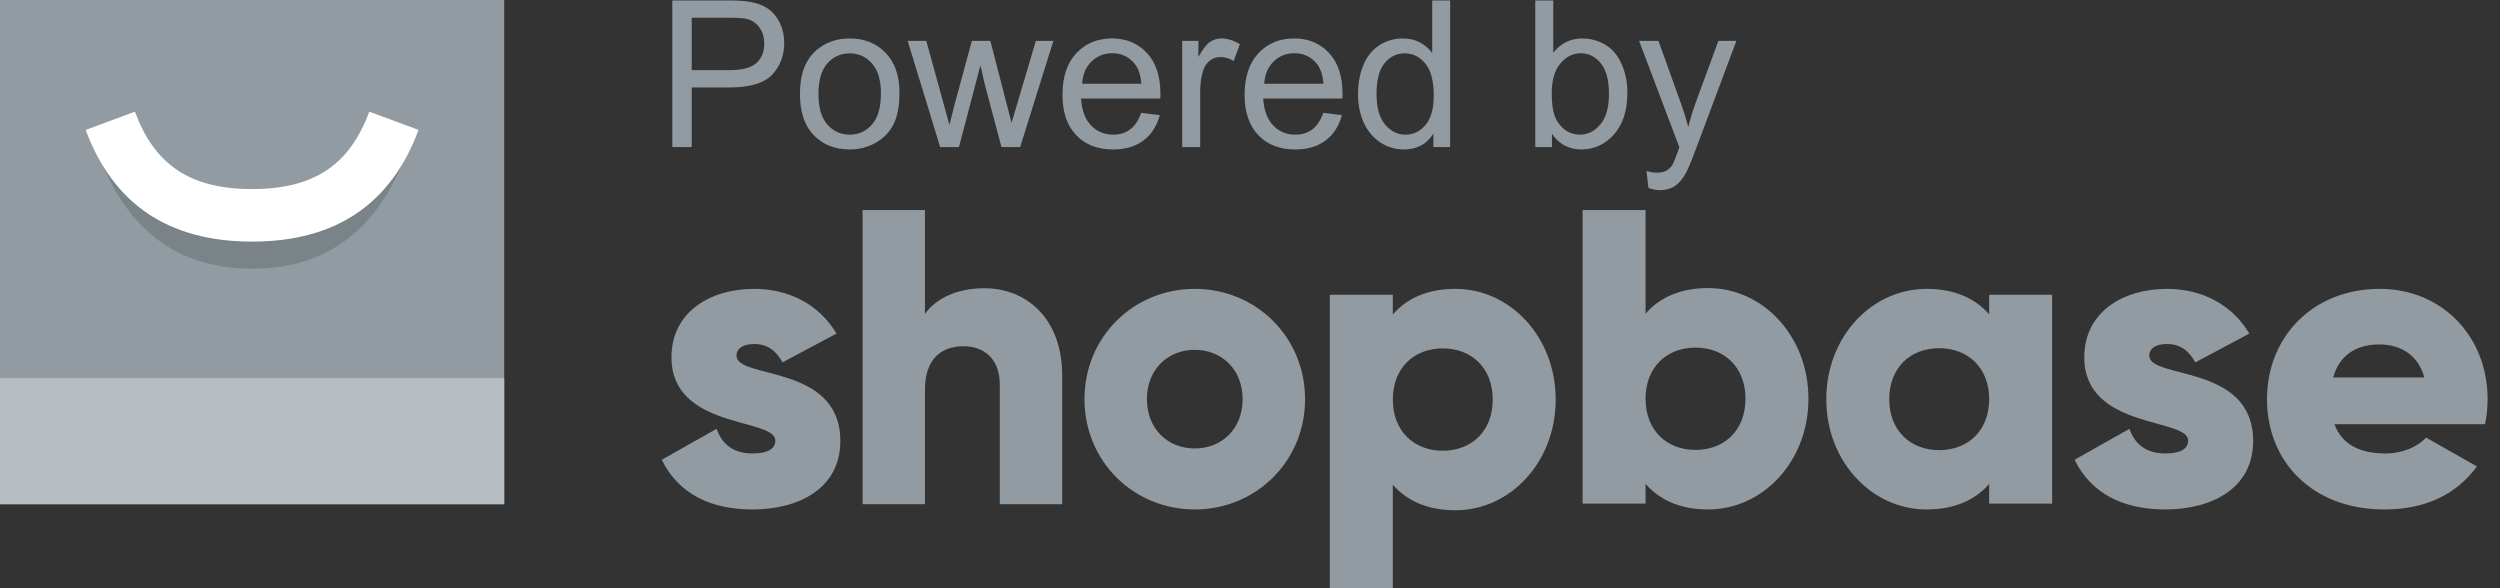 <?xml version="1.0" encoding="UTF-8"?>
<svg width="119px" height="28px" viewBox="0 0 119 28" version="1.1" xmlns="http://www.w3.org/2000/svg" xmlns:xlink="http://www.w3.org/1999/xlink">
    <rect x="0" y="0" width="119" height="28" fill="#333333" stroke="none"/>
    <title>powered_by</title>
    <g id="----Clothing" stroke="none" stroke-width="1" fill="none" fill-rule="evenodd">
        <g id="HD-Homepage---Store-template--Copy" transform="translate(-160, -4672)">
            <g id="Footer" transform="translate(144, 4399)">
                <g id="Left-Content" transform="translate(16, 246)">
                    <g id="powered_by" transform="translate(0, 27)">
                        <path d="M32.002,7 L32.002,0.021 L34.635,0.021 C35.098,0.021 35.452,0.043 35.697,0.087 C36.039,0.145 36.327,0.253 36.558,0.414 C36.79,0.574 36.976,0.798 37.118,1.087 C37.259,1.376 37.329,1.693 37.329,2.039 C37.329,2.633 37.141,3.135 36.763,3.546 C36.385,3.957 35.703,4.163 34.716,4.163 L32.926,4.163 L32.926,7 L32.002,7 Z M32.926,3.339 L34.73,3.339 C35.327,3.339 35.75,3.228 36.001,3.006 C36.252,2.784 36.377,2.471 36.377,2.068 C36.377,1.776 36.304,1.526 36.156,1.318 C36.008,1.11 35.814,0.973 35.573,0.906 C35.417,0.865 35.13,0.844 34.711,0.844 L32.926,0.844 L32.926,3.339 Z M38.077,4.472 C38.077,3.536 38.337,2.842 38.858,2.392 C39.292,2.017 39.823,1.83 40.448,1.83 C41.143,1.83 41.711,2.058 42.152,2.513 C42.593,2.968 42.814,3.598 42.814,4.401 C42.814,5.051 42.716,5.563 42.521,5.936 C42.326,6.309 42.042,6.599 41.669,6.805 C41.296,7.011 40.889,7.114 40.448,7.114 C39.74,7.114 39.168,6.887 38.732,6.433 C38.295,5.98 38.077,5.326 38.077,4.472 Z M38.958,4.472 C38.958,5.12 39.099,5.604 39.381,5.926 C39.664,6.249 40.019,6.41 40.448,6.41 C40.873,6.41 41.227,6.248 41.509,5.924 C41.792,5.6 41.933,5.107 41.933,4.443 C41.933,3.818 41.791,3.345 41.507,3.022 C41.223,2.7 40.87,2.539 40.448,2.539 C40.019,2.539 39.664,2.699 39.381,3.02 C39.099,3.341 38.958,3.825 38.958,4.472 Z M44.751,7 L43.204,1.944 L44.09,1.944 L44.894,4.862 L45.194,5.948 C45.207,5.894 45.294,5.546 45.456,4.905 L46.261,1.944 L47.141,1.944 L47.898,4.877 L48.151,5.843 L48.441,4.867 L49.307,1.944 L50.141,1.944 L48.56,7 L47.67,7 L46.865,3.972 L46.67,3.11 L45.646,7 L44.751,7 Z M54.321,5.372 L55.206,5.481 C55.066,5.999 54.808,6.4 54.43,6.686 C54.052,6.971 53.57,7.114 52.983,7.114 C52.243,7.114 51.657,6.887 51.224,6.431 C50.79,5.976 50.574,5.337 50.574,4.515 C50.574,3.664 50.793,3.004 51.231,2.534 C51.669,2.065 52.237,1.83 52.935,1.83 C53.611,1.83 54.163,2.06 54.592,2.52 C55.02,2.98 55.235,3.628 55.235,4.463 C55.235,4.513 55.233,4.589 55.23,4.691 L51.459,4.691 C51.491,5.246 51.648,5.672 51.931,5.967 C52.213,6.262 52.565,6.41 52.988,6.41 C53.302,6.41 53.57,6.327 53.792,6.162 C54.014,5.997 54.19,5.734 54.321,5.372 Z M51.507,3.986 L54.33,3.986 C54.292,3.561 54.184,3.242 54.006,3.03 C53.733,2.699 53.38,2.534 52.945,2.534 C52.551,2.534 52.22,2.666 51.952,2.93 C51.684,3.193 51.536,3.545 51.507,3.986 Z M56.272,7 L56.272,1.944 L57.044,1.944 L57.044,2.711 C57.24,2.352 57.422,2.115 57.589,2.001 C57.755,1.887 57.939,1.83 58.139,1.83 C58.427,1.83 58.721,1.922 59.019,2.106 L58.724,2.901 C58.515,2.777 58.305,2.715 58.096,2.715 C57.909,2.715 57.74,2.772 57.591,2.884 C57.442,2.997 57.336,3.153 57.272,3.353 C57.177,3.658 57.129,3.991 57.129,4.353 L57.129,7 L56.272,7 Z M62.99,5.372 L63.875,5.481 C63.736,5.999 63.477,6.4 63.099,6.686 C62.722,6.971 62.239,7.114 61.652,7.114 C60.913,7.114 60.326,6.887 59.893,6.431 C59.46,5.976 59.243,5.337 59.243,4.515 C59.243,3.664 59.462,3.004 59.9,2.534 C60.338,2.065 60.906,1.83 61.604,1.83 C62.281,1.83 62.833,2.06 63.261,2.52 C63.69,2.98 63.904,3.628 63.904,4.463 C63.904,4.513 63.902,4.589 63.899,4.691 L60.129,4.691 C60.16,5.246 60.318,5.672 60.6,5.967 C60.882,6.262 61.235,6.41 61.657,6.41 C61.971,6.41 62.239,6.327 62.461,6.162 C62.684,5.997 62.86,5.734 62.99,5.372 Z M60.176,3.986 L62.999,3.986 C62.961,3.561 62.853,3.242 62.676,3.03 C62.403,2.699 62.049,2.534 61.614,2.534 C61.22,2.534 60.89,2.666 60.621,2.93 C60.353,3.193 60.205,3.545 60.176,3.986 Z M68.231,7 L68.231,6.362 C67.911,6.864 67.44,7.114 66.818,7.114 C66.414,7.114 66.044,7.003 65.706,6.781 C65.368,6.559 65.106,6.249 64.92,5.85 C64.735,5.452 64.642,4.994 64.642,4.477 C64.642,3.972 64.726,3.514 64.894,3.103 C65.062,2.692 65.315,2.377 65.651,2.158 C65.988,1.939 66.364,1.83 66.779,1.83 C67.084,1.83 67.355,1.894 67.594,2.023 C67.832,2.151 68.025,2.319 68.174,2.525 L68.174,0.021 L69.026,0.021 L69.026,7 L68.231,7 Z M65.523,4.477 C65.523,5.124 65.659,5.608 65.932,5.929 C66.205,6.249 66.527,6.41 66.898,6.41 C67.273,6.41 67.591,6.257 67.853,5.95 C68.115,5.644 68.246,5.177 68.246,4.548 C68.246,3.856 68.112,3.349 67.846,3.025 C67.579,2.701 67.251,2.539 66.86,2.539 C66.479,2.539 66.161,2.695 65.906,3.006 C65.65,3.317 65.523,3.807 65.523,4.477 Z M73.873,7 L73.078,7 L73.078,0.021 L73.935,0.021 L73.935,2.511 C74.297,2.057 74.758,1.83 75.32,1.83 C75.631,1.83 75.926,1.893 76.203,2.018 C76.481,2.143 76.71,2.319 76.889,2.546 C77.068,2.773 77.209,3.047 77.31,3.368 C77.412,3.688 77.463,4.031 77.463,4.396 C77.463,5.262 77.248,5.932 76.82,6.405 C76.391,6.878 75.877,7.114 75.277,7.114 C74.681,7.114 74.213,6.865 73.873,6.367 L73.873,7 Z M73.863,4.434 C73.863,5.04 73.946,5.478 74.111,5.748 C74.381,6.189 74.746,6.41 75.206,6.41 C75.58,6.41 75.904,6.247 76.177,5.922 C76.45,5.596 76.587,5.112 76.587,4.467 C76.587,3.807 76.456,3.32 76.194,3.006 C75.932,2.692 75.615,2.534 75.244,2.534 C74.87,2.534 74.546,2.697 74.273,3.022 C74,3.348 73.863,3.818 73.863,4.434 Z M78.467,8.947 L78.372,8.143 C78.559,8.193 78.723,8.219 78.862,8.219 C79.053,8.219 79.205,8.187 79.319,8.124 C79.433,8.06 79.527,7.971 79.6,7.857 C79.654,7.771 79.741,7.559 79.862,7.219 C79.878,7.171 79.903,7.102 79.938,7.01 L78.02,1.944 L78.943,1.944 L79.995,4.872 C80.132,5.243 80.254,5.634 80.362,6.043 C80.46,5.65 80.578,5.266 80.714,4.891 L81.795,1.944 L82.652,1.944 L80.728,7.086 C80.522,7.641 80.362,8.024 80.248,8.233 C80.095,8.516 79.921,8.723 79.724,8.854 C79.527,8.986 79.292,9.052 79.019,9.052 C78.854,9.052 78.67,9.017 78.467,8.947 Z" id="Poweredby" fill="#919BA1" fill-rule="nonzero"></path>
                        <g id="Symbol">
                            <polygon id="Logo---Body-color" fill="#919BA1" points="0 0 24 0 24 24 0 24"></polygon>
                            <polygon id="Logo---Foot-color" fill="#B5BDC2" points="0 18 24 18 24 24 0 24"></polygon>
                            <path d="M17.404,6.318 C16.509,9.371 14.899,9.733 12.002,9.733 C9.105,9.733 7.496,9.371 6.6,6.318 L4.33,6.29 C5.573,10.527 8.08,12.79 12.002,12.79 C15.924,12.79 18.431,10.527 19.674,6.29 L17.404,6.318 Z" id="smile-shadow" fill-opacity="0.159" fill="#000000" fill-rule="nonzero"></path>
                            <path d="M17.578,5.316 C16.653,7.812 14.991,9 12,9 C9.009,9 7.347,7.812 6.422,5.316 L4.078,6.184 C5.361,9.65 7.95,11.5 12,11.5 C16.05,11.5 18.639,9.65 19.922,6.184 L17.578,5.316 Z" id="smile" fill="#FFFFFF" fill-rule="nonzero"></path>
                        </g>
                        <path d="M69.276,13.75 C71.893,13.75 74.051,16.045 74.051,19.019 C74.051,21.993 71.893,24.288 69.276,24.288 C67.937,24.288 66.958,23.829 66.298,23.07 L66.298,28 L63.301,28 L63.301,14.029 L66.298,14.029 L66.298,14.967 C66.958,14.209 67.937,13.75 69.276,13.75 Z M35.901,13.75 C37.528,13.75 38.975,14.466 39.819,15.878 L37.247,17.25 C36.966,16.733 36.564,16.375 35.901,16.375 C35.378,16.375 35.057,16.574 35.057,16.932 C35.057,18.065 40,17.31 40,20.989 C40,23.276 37.991,24.25 35.82,24.25 C33.811,24.25 32.284,23.494 31.5,21.884 L34.112,20.412 C34.374,21.168 34.936,21.585 35.82,21.585 C36.544,21.585 36.905,21.366 36.905,20.969 C36.905,19.875 31.962,20.452 31.962,17.011 C31.962,14.844 33.811,13.75 35.901,13.75 Z M78.329,10 L78.329,14.93 C78.989,14.171 79.968,13.712 81.306,13.712 C83.924,13.712 86.082,16.007 86.082,18.981 C86.082,21.955 83.924,24.25 81.306,24.25 C79.968,24.25 78.989,23.791 78.329,23.033 L78.329,23.971 L75.332,23.971 L75.332,10 L78.329,10 Z M103.151,13.75 C104.778,13.75 106.225,14.466 107.069,15.878 L104.497,17.25 C104.216,16.733 103.814,16.375 103.151,16.375 C102.628,16.375 102.307,16.574 102.307,16.932 C102.307,18.065 107.25,17.31 107.25,20.989 C107.25,23.276 105.241,24.25 103.07,24.25 C101.061,24.25 99.534,23.494 98.75,21.884 L101.362,20.412 C101.624,21.168 102.186,21.585 103.07,21.585 C103.794,21.585 104.156,21.366 104.156,20.969 C104.156,19.875 99.212,20.452 99.212,17.011 C99.212,14.844 101.061,13.75 103.151,13.75 Z M56.871,13.75 C59.783,13.75 62.121,16.037 62.121,19 C62.121,21.963 59.783,24.25 56.871,24.25 C53.959,24.25 51.621,21.963 51.621,19 C51.621,16.037 53.959,13.75 56.871,13.75 Z M91.706,13.75 C93.045,13.75 94.024,14.207 94.684,14.963 L94.684,14.028 L97.681,14.028 L97.681,23.972 L94.684,23.972 L94.684,23.037 C94.024,23.793 93.045,24.25 91.706,24.25 C89.089,24.25 86.931,21.963 86.931,19 C86.931,16.037 89.089,13.75 91.706,13.75 Z M113.28,13.75 C116.228,13.75 118.409,15.997 118.409,19 C118.409,19.418 118.368,19.815 118.287,20.193 L111.119,20.193 C111.503,21.227 112.432,21.585 113.542,21.585 C114.37,21.585 115.077,21.267 115.481,20.83 L117.904,22.202 C116.914,23.554 115.42,24.25 113.502,24.25 C110.049,24.25 107.909,21.963 107.909,19 C107.909,16.037 110.089,13.75 113.28,13.75 Z M44.028,10 L44.028,14.94 C44.562,14.2 45.552,13.72 46.858,13.72 C48.857,13.72 50.559,15.16 50.559,17.86 L50.559,24 L47.59,24 L47.59,18.3 C47.59,17.06 46.818,16.48 45.868,16.48 C44.78,16.48 44.028,17.12 44.028,18.54 L44.028,24 L41.059,24 L41.059,10 L44.028,10 Z M68.676,16.584 C67.298,16.584 66.298,17.522 66.298,19.019 C66.298,20.516 67.298,21.454 68.676,21.454 C70.055,21.454 71.054,20.516 71.054,19.019 C71.054,17.522 70.055,16.584 68.676,16.584 Z M92.306,16.574 C90.927,16.574 89.928,17.509 89.928,19 C89.928,20.491 90.927,21.426 92.306,21.426 C93.685,21.426 94.684,20.491 94.684,19 C94.684,17.509 93.685,16.574 92.306,16.574 Z M80.707,16.546 C79.328,16.546 78.329,17.484 78.329,18.981 C78.329,20.478 79.328,21.416 80.707,21.416 C82.086,21.416 83.085,20.478 83.085,18.981 C83.085,17.484 82.086,16.546 80.707,16.546 Z M56.871,16.653 C55.583,16.653 54.593,17.588 54.593,19 C54.593,20.412 55.583,21.347 56.871,21.347 C58.159,21.347 59.149,20.412 59.149,19 C59.149,17.588 58.159,16.653 56.871,16.653 Z M113.26,16.395 C112.109,16.395 111.341,16.952 111.059,17.966 L115.4,17.966 C115.077,16.812 114.168,16.395 113.26,16.395 Z" id="Logo---Type-color" fill="#919BA1"></path>
                    </g>
                </g>
            </g>
        </g>
    </g>
</svg>